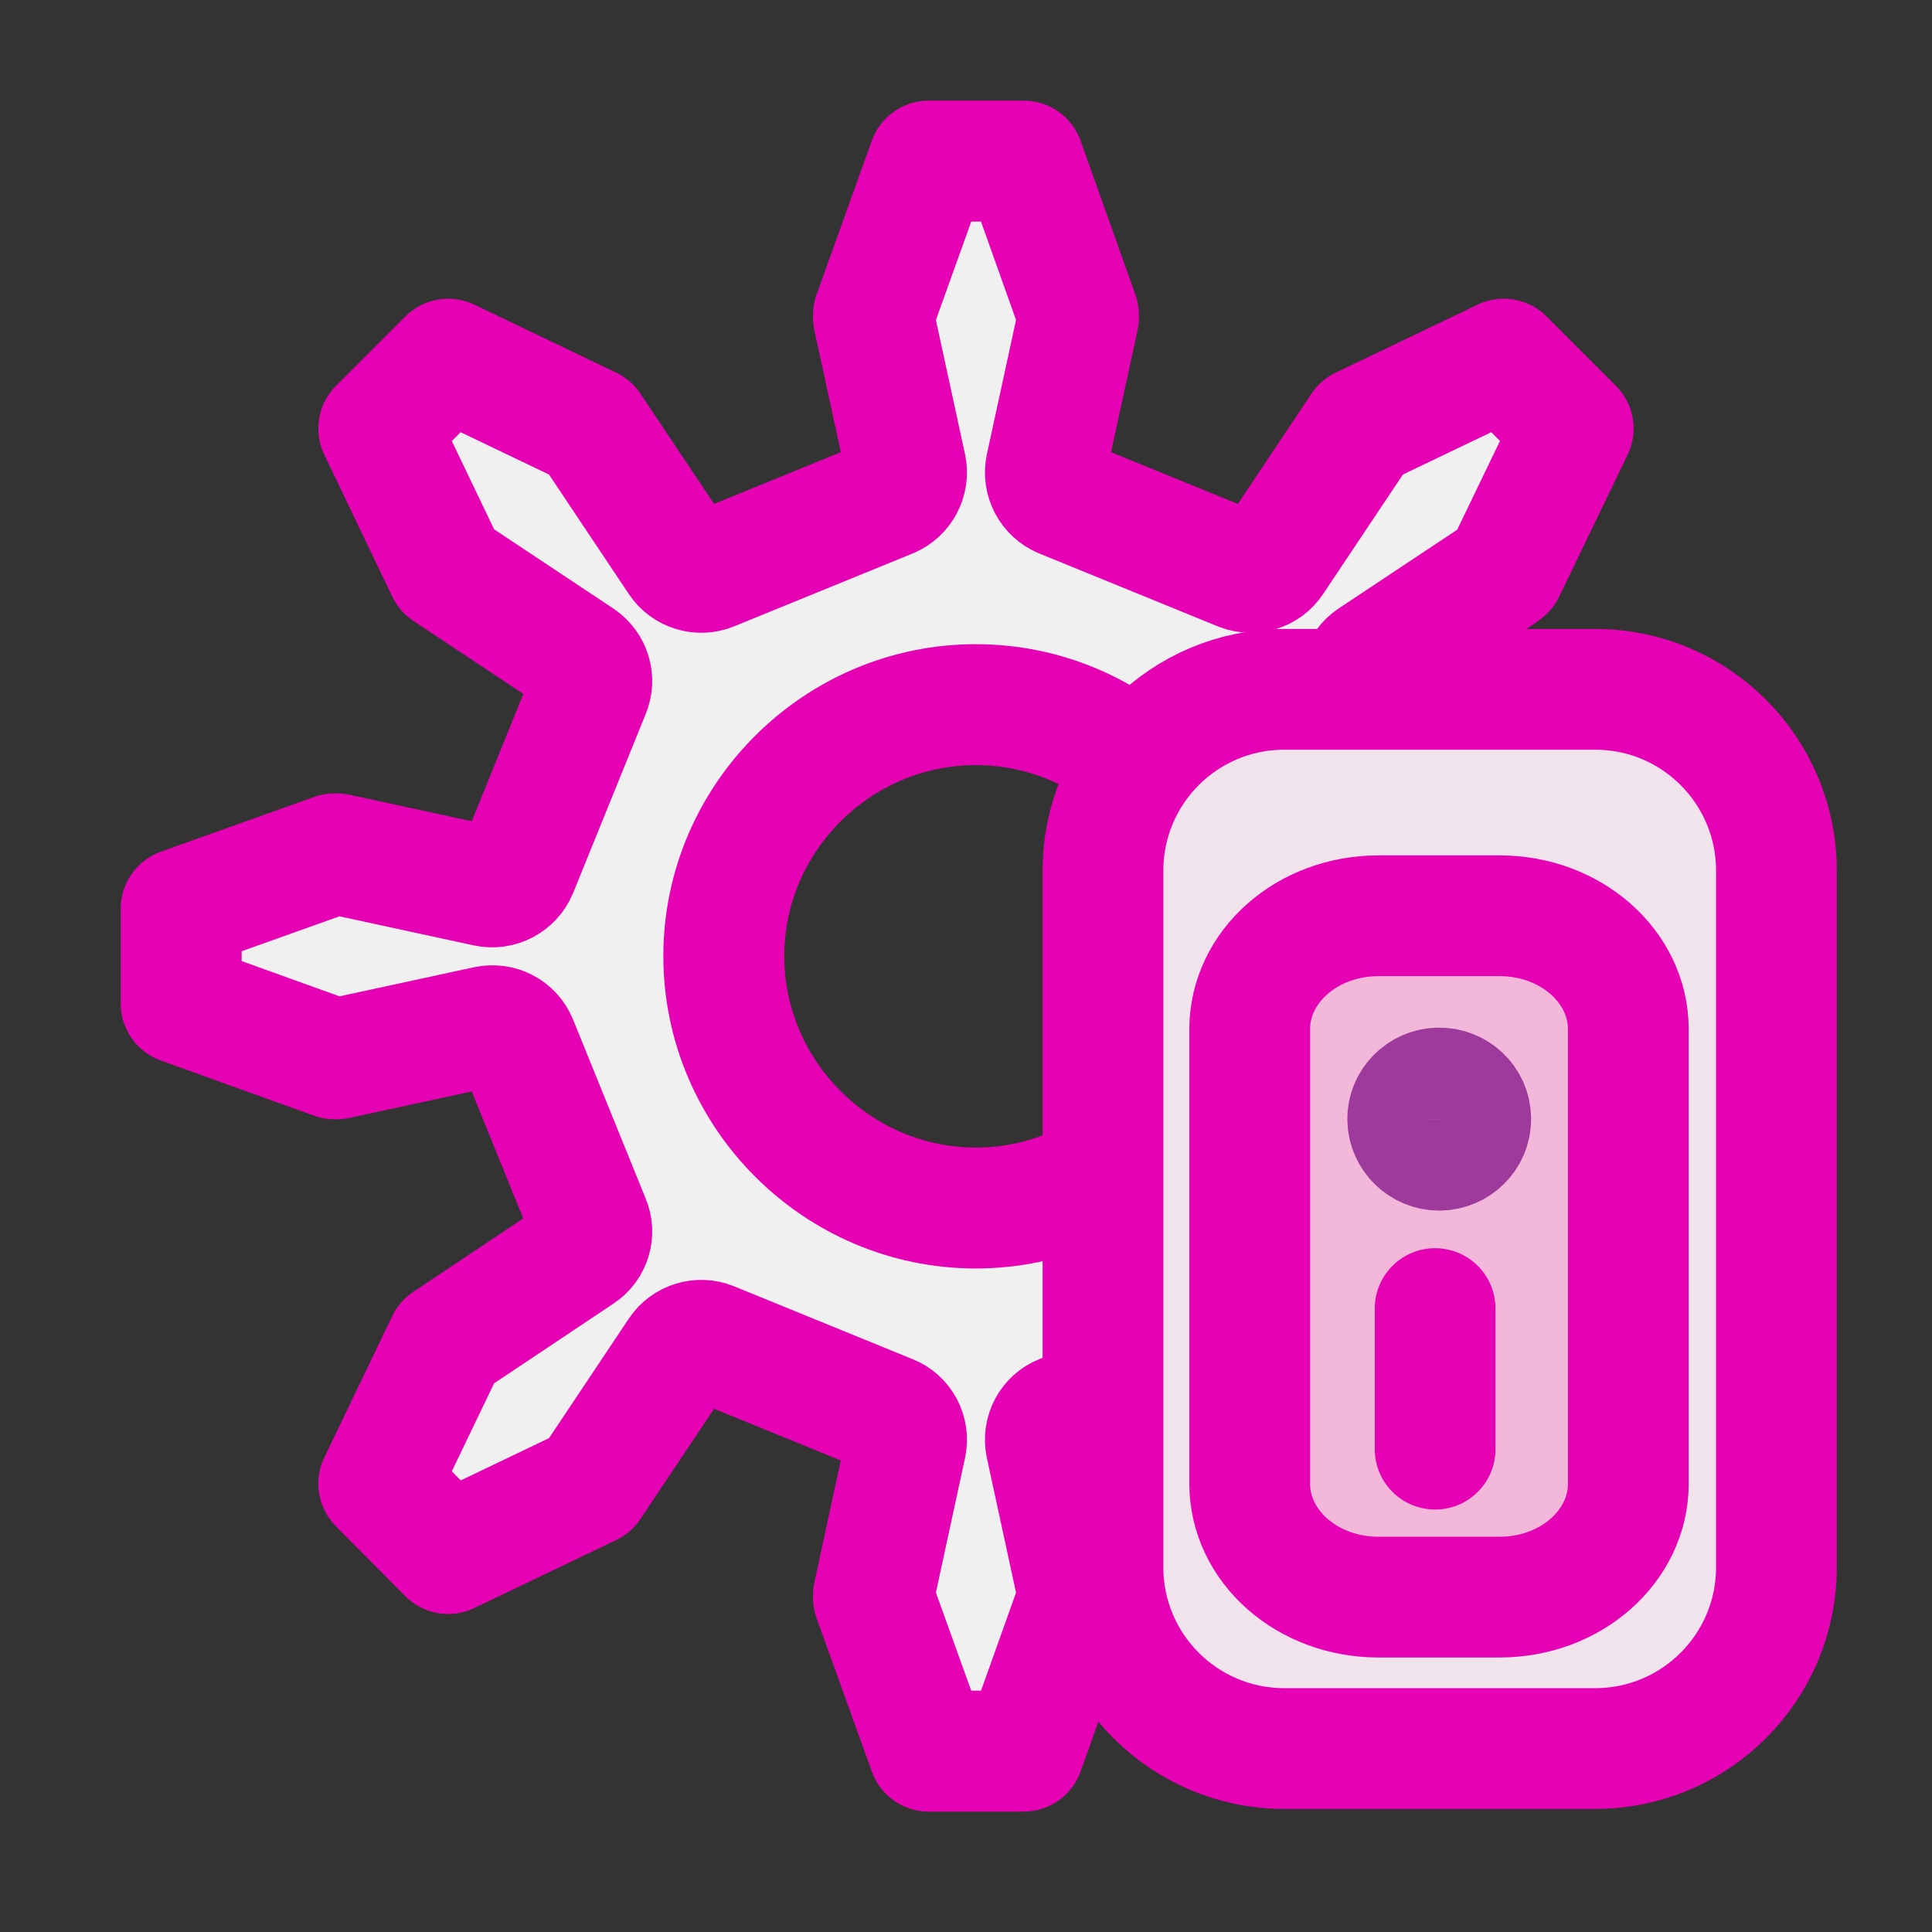 <?xml version="1.0" encoding="UTF-8"?>
<svg xmlns="http://www.w3.org/2000/svg" xmlns:xlink="http://www.w3.org/1999/xlink" width="32px" height="32px" viewBox="0 0 32 32" version="1.1">
<rect x="0" y="0" width="32" height="32" fill="#333333" stroke="none"/>
<g id="surface1">
<path style="fill-rule:nonzero;fill:rgb(94.118%,94.118%,94.118%);fill-opacity:1;stroke-width:0.265;stroke-linecap:round;stroke-linejoin:round;stroke:rgb(90.196%,0.784%,70.588%);stroke-opacity:1;stroke-miterlimit:4;" d="M 2.035 0.353 L 1.914 0.69 L 1.914 0.696 L 1.985 1.023 C 1.991 1.051 1.976 1.079 1.95 1.09 L 1.558 1.25 C 1.533 1.26 1.503 1.251 1.488 1.228 L 1.299 0.945 L 1.293 0.936 L 0.982 0.787 L 0.83 0.939 L 0.979 1.25 L 0.988 1.256 L 1.271 1.444 C 1.294 1.46 1.303 1.489 1.292 1.515 L 1.133 1.907 C 1.122 1.933 1.094 1.948 1.066 1.942 L 0.738 1.871 L 0.733 1.871 L 0.397 1.991 L 0.397 2.199 L 0.733 2.32 L 0.738 2.32 L 1.066 2.249 C 1.094 2.243 1.122 2.257 1.133 2.284 L 1.292 2.676 C 1.303 2.701 1.294 2.731 1.271 2.746 L 0.988 2.935 L 0.979 2.941 L 0.83 3.251 L 0.982 3.404 L 1.293 3.255 L 1.299 3.246 L 1.488 2.963 C 1.503 2.94 1.533 2.931 1.558 2.941 L 1.95 3.101 C 1.976 3.111 1.991 3.139 1.985 3.167 L 1.914 3.495 L 1.914 3.501 L 2.035 3.837 L 2.243 3.837 L 2.363 3.501 L 2.363 3.495 L 2.292 3.167 C 2.286 3.139 2.301 3.111 2.327 3.101 L 2.719 2.941 C 2.745 2.931 2.774 2.94 2.789 2.963 L 2.978 3.246 L 2.984 3.255 L 3.295 3.404 L 3.447 3.251 L 3.297 2.941 L 3.289 2.935 L 3.006 2.746 C 2.983 2.731 2.974 2.701 2.984 2.676 L 3.144 2.284 C 3.155 2.257 3.183 2.243 3.21 2.249 L 3.538 2.32 L 3.543 2.32 L 3.88 2.199 L 3.88 1.991 L 3.543 1.871 L 3.538 1.871 L 3.21 1.942 C 3.183 1.948 3.155 1.933 3.144 1.907 L 2.984 1.515 C 2.974 1.489 2.983 1.46 3.006 1.444 L 3.289 1.256 L 3.297 1.25 L 3.447 0.939 L 3.295 0.787 L 2.984 0.936 L 2.978 0.945 L 2.789 1.228 C 2.774 1.251 2.745 1.26 2.719 1.25 L 2.327 1.09 C 2.301 1.079 2.286 1.051 2.292 1.023 L 2.363 0.696 L 2.363 0.69 L 2.243 0.353 Z M 2.138 1.544 C 2.442 1.544 2.69 1.792 2.69 2.095 C 2.69 2.398 2.442 2.647 2.138 2.647 C 1.835 2.647 1.586 2.398 1.586 2.095 C 1.586 1.792 1.835 1.544 2.138 1.544 Z M 2.138 1.544 " transform="matrix(7.559,0,0,7.559,0,0)"/>
<path style="fill-rule:evenodd;fill:rgb(94.118%,89.02%,92.549%);fill-opacity:1;stroke-width:1.595;stroke-linecap:round;stroke-linejoin:round;stroke:rgb(90.196%,0.784%,70.588%);stroke-opacity:1;stroke-miterlimit:4;" d="M 15.955 8.51 L 20.064 8.51 C 21.385 8.51 22.457 9.582 22.457 10.903 L 22.457 20.107 C 22.457 21.428 21.385 22.5 20.064 22.5 L 15.955 22.5 C 14.634 22.5 13.562 21.428 13.562 20.107 L 13.562 10.903 C 13.562 9.582 14.634 8.51 15.955 8.51 Z M 15.955 8.51 " transform="matrix(1.254,0,0,1.254,1.262,0.746)"/>
<path style="fill-rule:evenodd;fill:rgb(95.294%,71.765%,85.098%);fill-opacity:1;stroke-width:1.595;stroke-linecap:round;stroke-linejoin:round;stroke:rgb(90.196%,0.784%,70.588%);stroke-opacity:1;stroke-miterlimit:4;" d="M 17.198 11.501 L 18.803 11.501 C 19.74 11.501 20.501 12.171 20.501 13 L 20.501 19.001 C 20.501 19.83 19.74 20.5 18.803 20.5 L 17.198 20.5 C 16.26 20.5 15.5 19.83 15.5 19.001 L 15.5 13 C 15.5 12.171 16.26 11.501 17.198 11.501 Z M 17.198 11.501 " transform="matrix(1.254,0,0,1.254,1.262,0.746)"/>
<path style="fill:none;stroke-width:1.595;stroke-linecap:round;stroke-linejoin:round;stroke:rgb(61.569%,22.745%,60.784%);stroke-opacity:1;stroke-miterlimit:4;" d="M 18.419 14.187 C 18.419 14.411 18.236 14.595 18.005 14.598 C 17.778 14.598 17.591 14.417 17.587 14.19 C 17.584 13.966 17.768 13.779 17.996 13.776 C 18.226 13.772 18.416 13.95 18.419 14.178 L 18.005 14.187 Z M 18.419 14.187 " transform="matrix(1.254,0,0,1.254,1.262,0.746)"/>
<path style="fill:none;stroke-width:1.595;stroke-linecap:round;stroke-linejoin:round;stroke:rgb(90.196%,0.784%,70.588%);stroke-opacity:1;stroke-miterlimit:4;" d="M 17.949 16.689 L 17.949 18.546 " transform="matrix(1.254,0,0,1.254,1.262,0.746)"/>
</g>
</svg>
